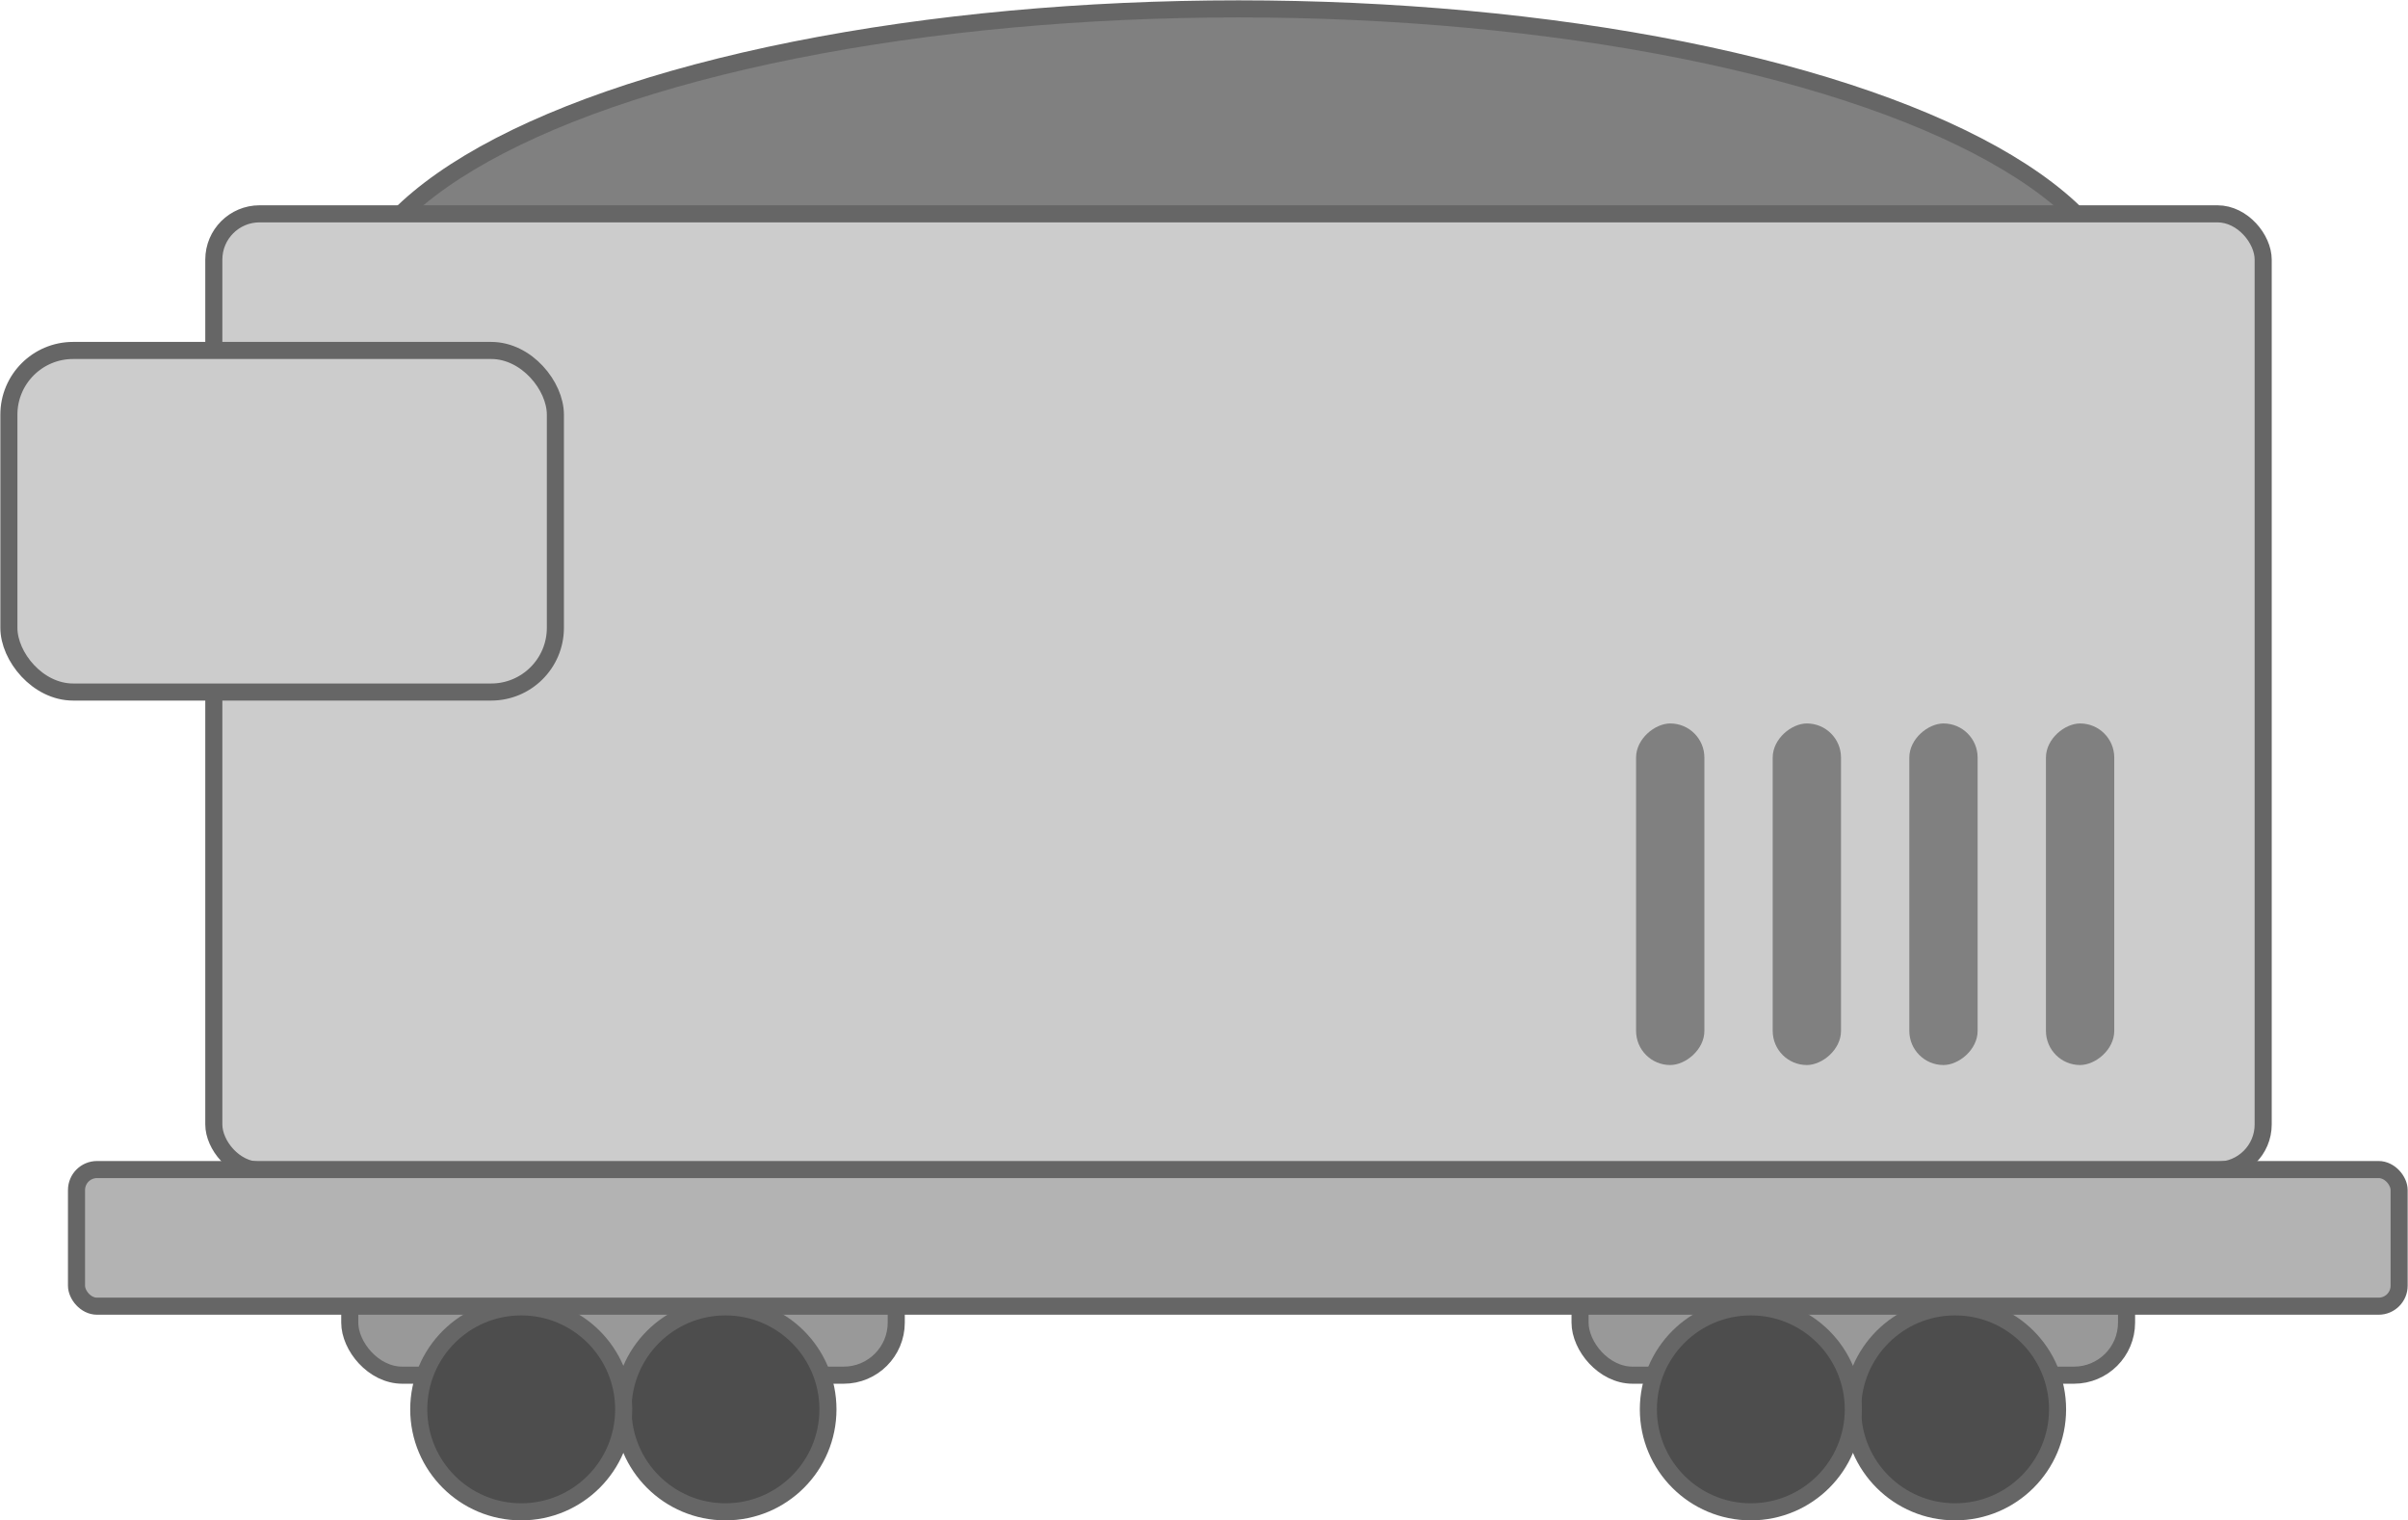 <svg xmlns="http://www.w3.org/2000/svg" viewBox="0 0 35.25 22.25"><defs><style>.cls-1,.cls-6{fill:gray;}.cls-1,.cls-2,.cls-3,.cls-4,.cls-5{stroke:#666;stroke-miterlimit:10;stroke-width:0.25px;}.cls-2{fill:#999;}.cls-3{fill:#ccc;}.cls-4{fill:#b3b3b3;}.cls-5{fill:#4d4d4d;}</style></defs><g id="Слой_2" data-name="Слой 2"><g id="Транспорт"><ellipse class="cls-1" cx="18.13" cy="4.63" rx="13" ry="4.5"/><rect class="cls-2" x="23.13" y="17.13" width="8" height="3" rx="0.77"/><rect class="cls-3" x="3.13" y="3.13" width="30" height="14" rx="0.67"/><rect class="cls-2" x="5.12" y="17.13" width="8" height="3" rx="0.77"/><rect class="cls-4" x="1.12" y="17.12" width="34" height="2" rx="0.3"/><circle class="cls-5" cx="10.62" cy="20.63" r="1.5"/><circle class="cls-5" cx="7.63" cy="20.63" r="1.5"/><circle class="cls-5" cx="28.62" cy="20.63" r="1.5"/><circle class="cls-5" cx="25.63" cy="20.63" r="1.5"/><rect class="cls-3" x="0.13" y="5.13" width="8" height="5" rx="0.94"/><rect class="cls-6" x="21.94" y="12.59" width="5" height="1" rx="0.5" transform="translate(37.54 -11.35) rotate(90)"/><rect class="cls-6" x="23.94" y="12.59" width="5" height="1" rx="0.5" transform="translate(39.54 -13.35) rotate(90)"/><rect class="cls-6" x="25.94" y="12.59" width="5" height="1" rx="0.5" transform="translate(41.54 -15.35) rotate(90)"/><rect class="cls-6" x="27.94" y="12.59" width="5" height="1" rx="0.5" transform="translate(43.54 -17.35) rotate(90)"/></g></g></svg>